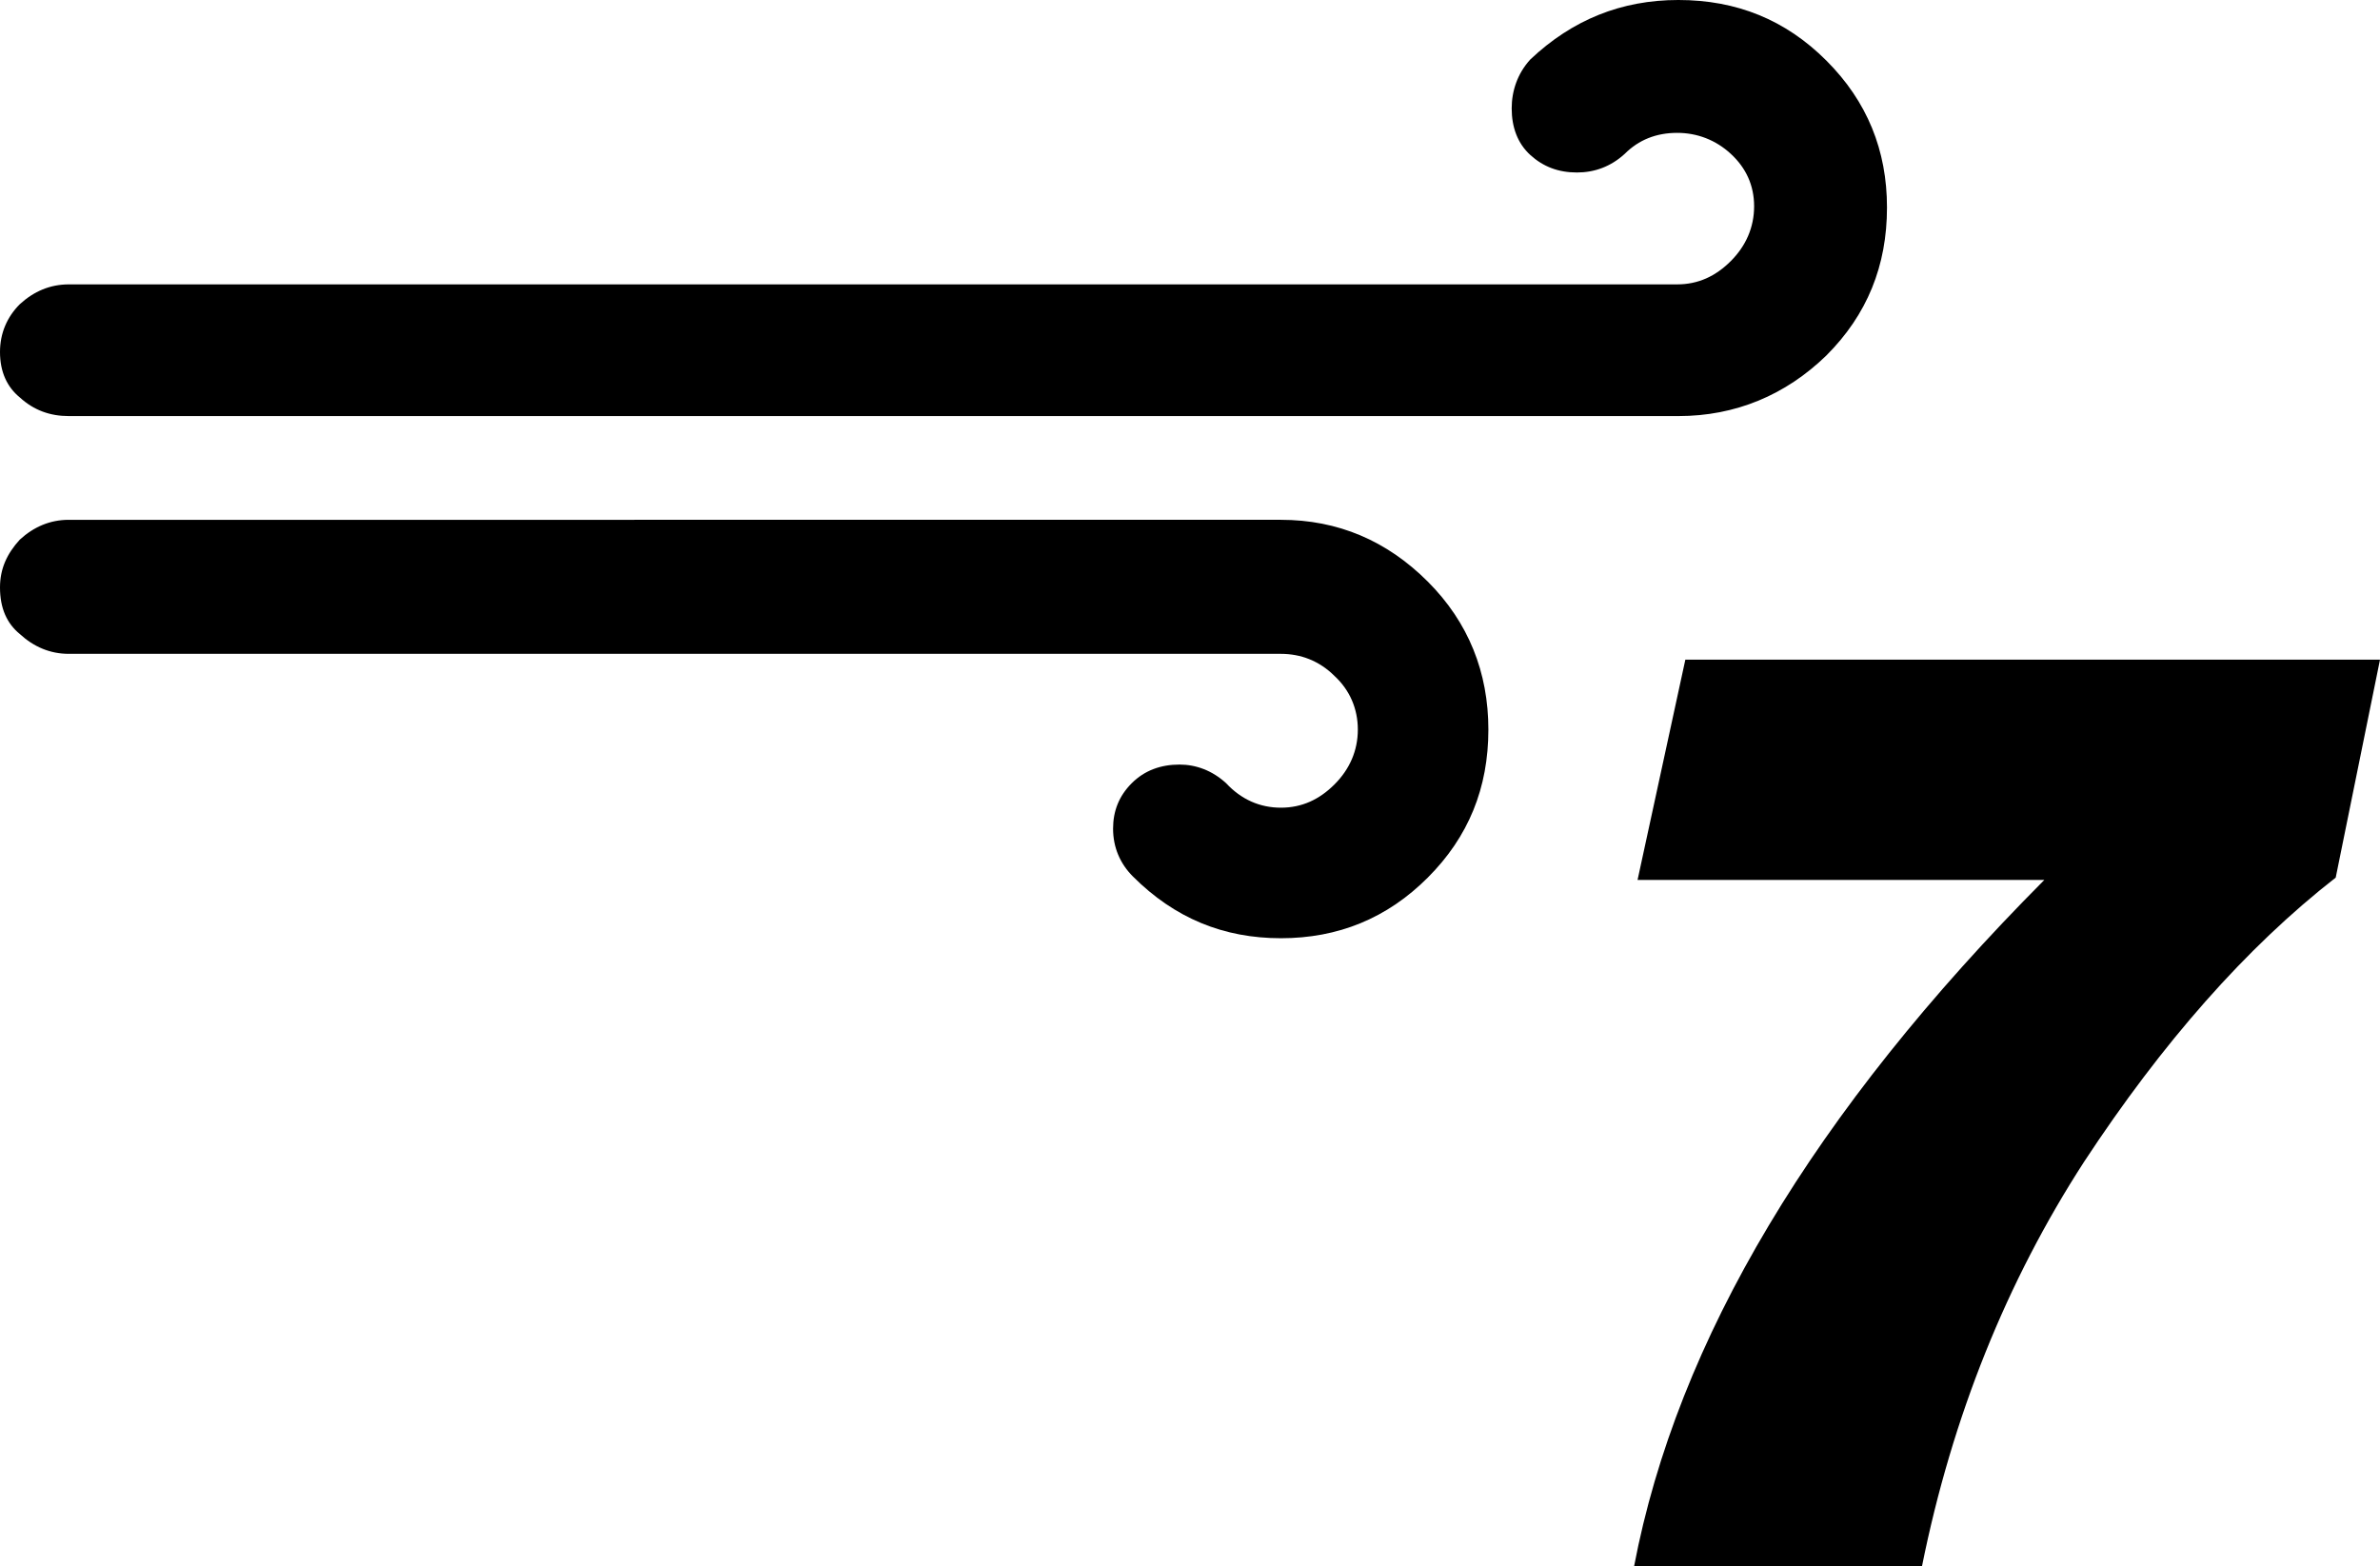 <svg xmlns="http://www.w3.org/2000/svg" style="enable-background:new 0 0 30 30;" fill="currentColor" viewBox="4.83 8.46 20.42 13.44">
<path d="M4.83,13.5c0,0.18,0.06,0.31,0.17,0.4c0.12,0.11,0.26,0.17,0.42,0.17h10.4c0.17,0,0.33,0.06,0.46,0.19  c0.13,0.12,0.2,0.28,0.2,0.46s-0.07,0.34-0.2,0.47s-0.28,0.2-0.46,0.2c-0.18,0-0.34-0.07-0.47-0.21c-0.12-0.11-0.26-0.16-0.4-0.16  c-0.16,0-0.3,0.05-0.41,0.16c-0.11,0.11-0.16,0.24-0.16,0.39c0,0.16,0.06,0.3,0.17,0.41c0.36,0.36,0.78,0.53,1.27,0.53  s0.91-0.17,1.26-0.52c0.35-0.35,0.52-0.77,0.52-1.27c0-0.49-0.17-0.92-0.52-1.27c-0.35-0.35-0.77-0.53-1.26-0.53H5.42  c-0.16,0-0.3,0.06-0.42,0.17C4.89,13.21,4.83,13.34,4.83,13.5z M4.83,11.48c0,0.17,0.06,0.3,0.17,0.39  c0.12,0.11,0.26,0.16,0.42,0.16h13.81c0.49,0,0.92-0.18,1.27-0.52c0.35-0.35,0.52-0.77,0.52-1.27c0-0.49-0.17-0.91-0.52-1.26  s-0.77-0.52-1.27-0.52c-0.49,0-0.91,0.17-1.27,0.51c-0.11,0.12-0.16,0.27-0.16,0.42c0,0.16,0.05,0.3,0.16,0.4  c0.11,0.1,0.24,0.15,0.4,0.15c0.15,0,0.29-0.05,0.41-0.16c0.12-0.12,0.27-0.18,0.45-0.18c0.17,0,0.33,0.06,0.46,0.18  c0.13,0.12,0.2,0.27,0.2,0.45c0,0.18-0.07,0.34-0.2,0.47c-0.13,0.13-0.28,0.2-0.46,0.2H5.42c-0.16,0-0.3,0.06-0.42,0.17  C4.89,11.18,4.83,11.32,4.83,11.48z M18.85,21.9h2.47c0.26-1.29,0.73-2.45,1.39-3.47c0.67-1.02,1.39-1.84,2.16-2.44l0.38-1.87h-5.96  l-0.41,1.89h3.49C20.39,18,19.22,19.96,18.85,21.9z"/>
</svg>